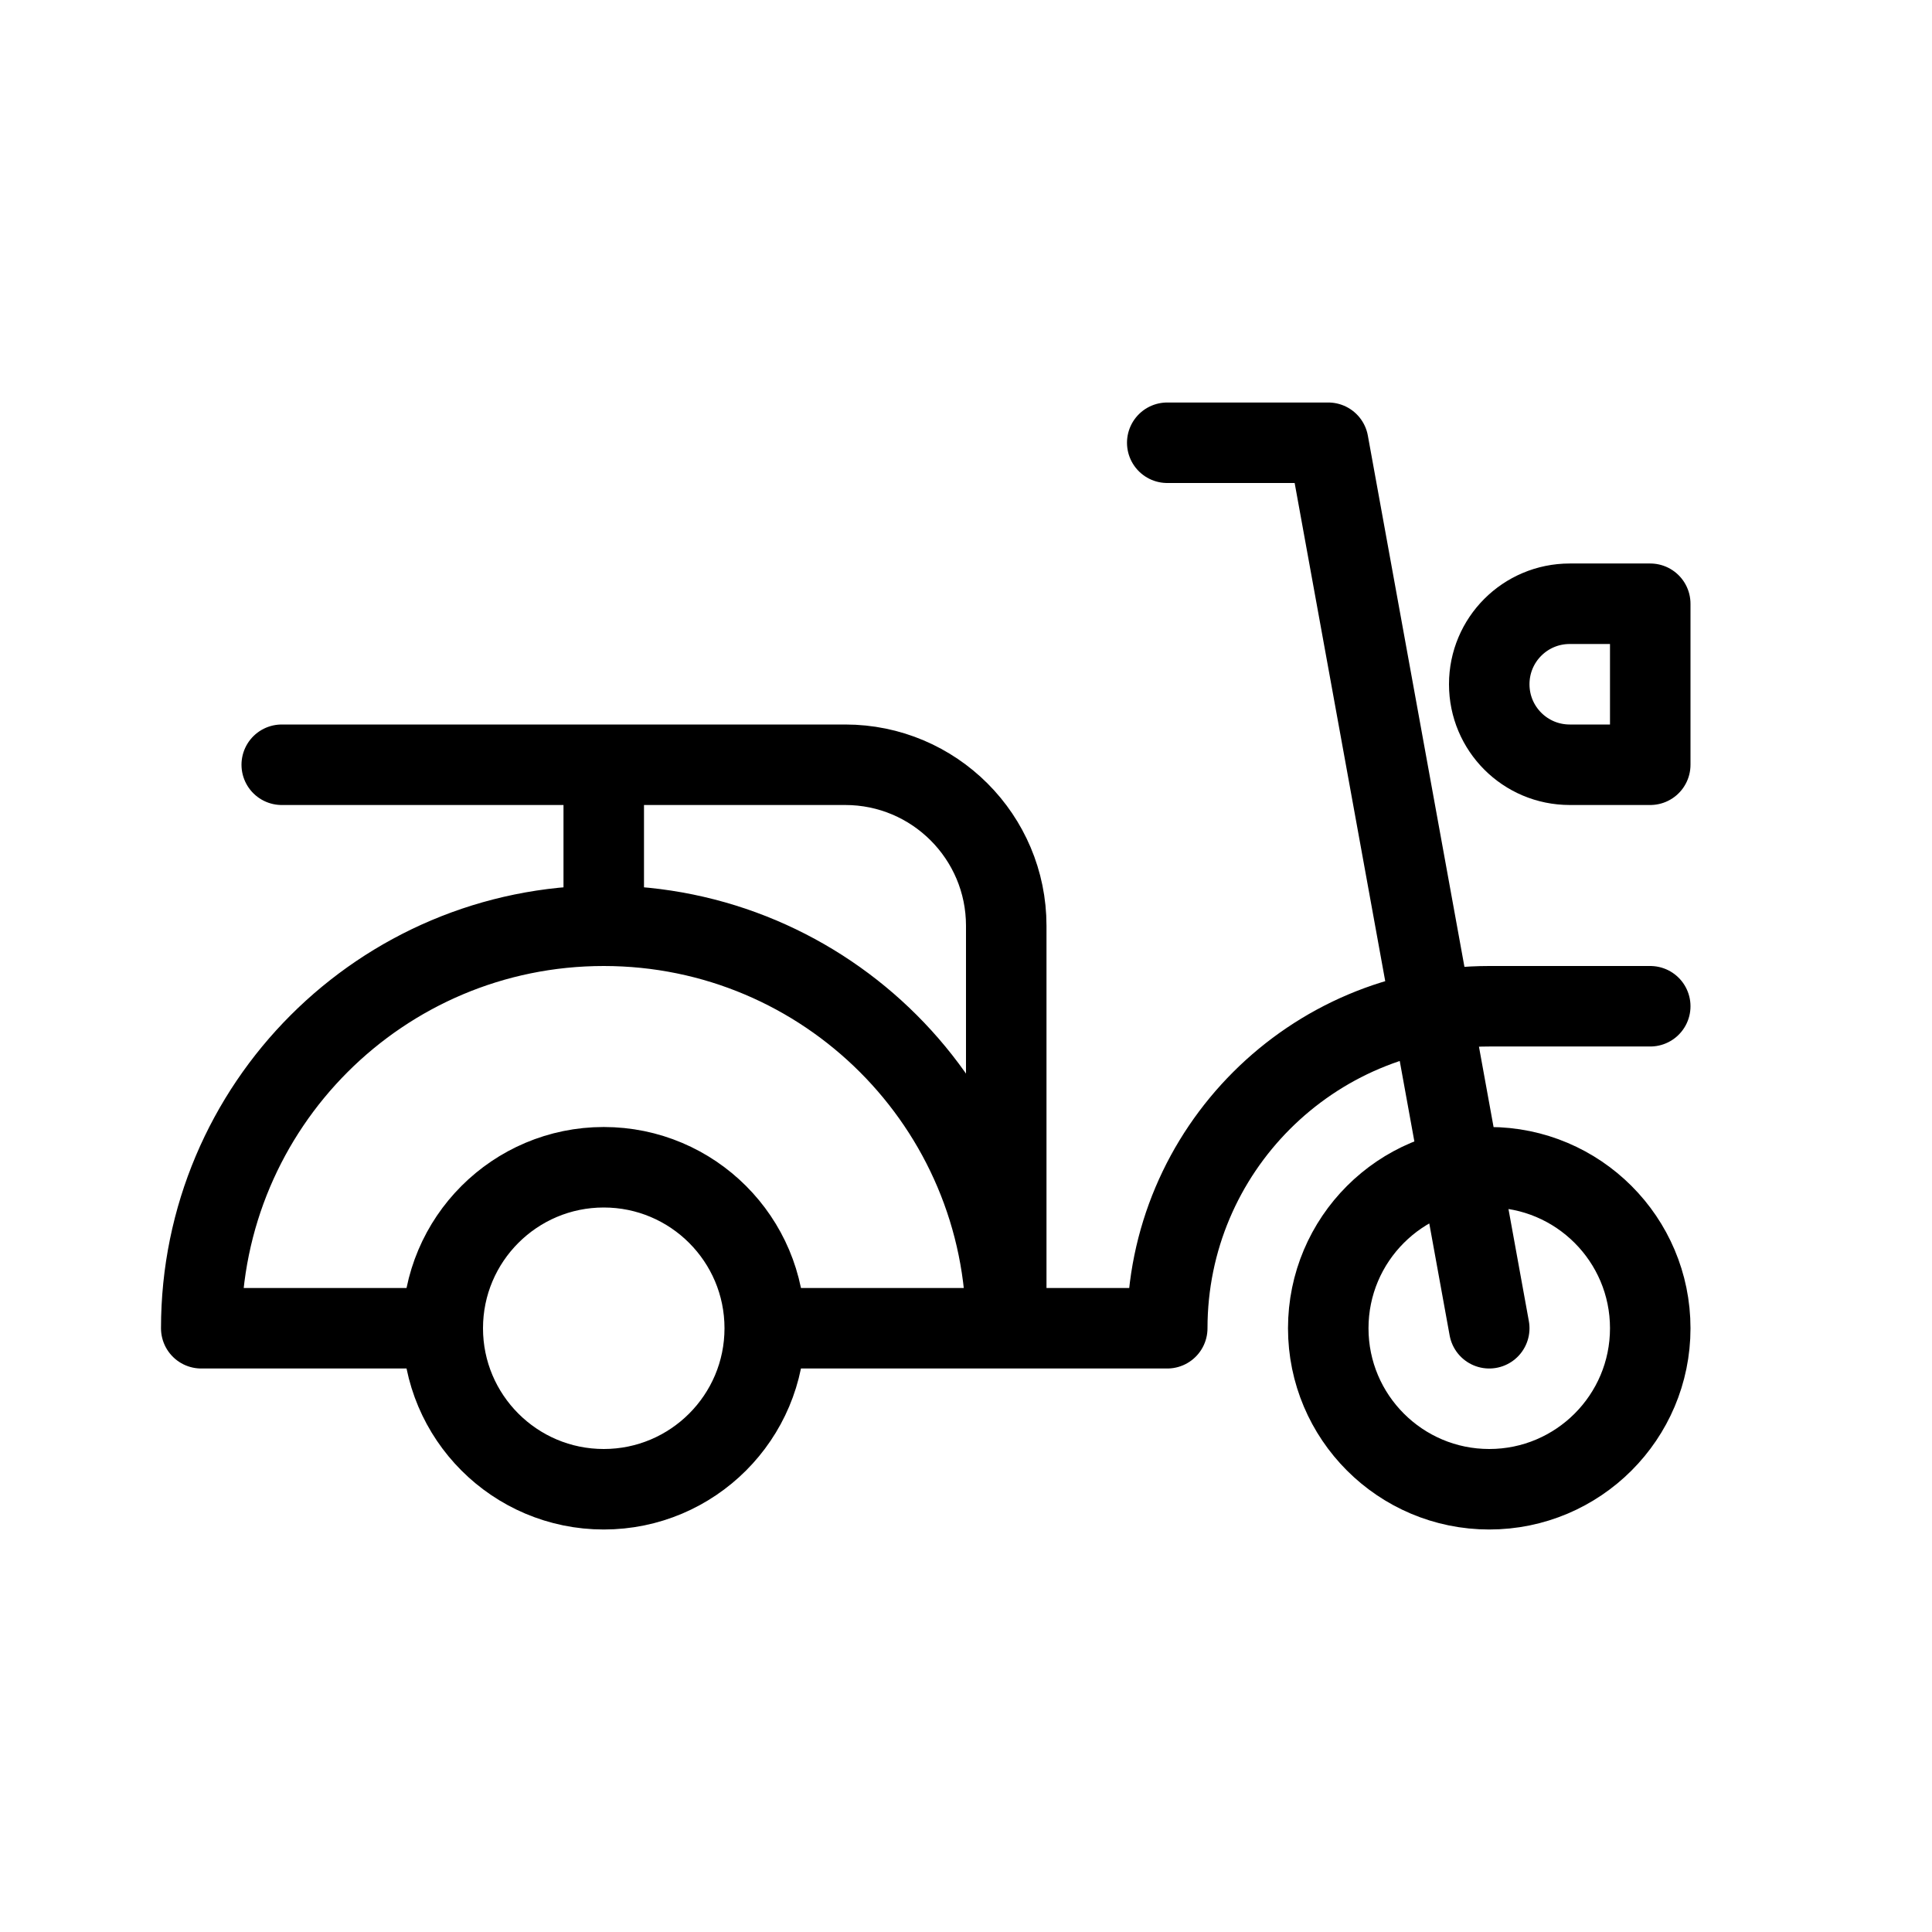 <svg height="24" viewBox="0 0 24 24" width="24" xmlns="http://www.w3.org/2000/svg"><path d="m9.5 16.5c0-1.104-.896-2-2-2s-2 .896-2 2 .896 2 2 2 2-.896 2-2zm11 0c0-1.104-.896-2-2-2s-2 .896-2 2 .896 2 2 2 2-.896 2-2zm-15 0h-3c0-2.762 2.238-5 5-5s5 2.238 5 5m8-4h-2c-2.209 0-4 1.791-4 4h-5m5-11h2l2 11m2-7h-1c-.553 0-1-.447-1-1s.447-1 1-1h1zm-8 7v-5c0-1.104-.896-2-2-2h-7m4 2v-2" fill="none" stroke="#000" stroke-linecap="round" stroke-linejoin="round"/></svg>